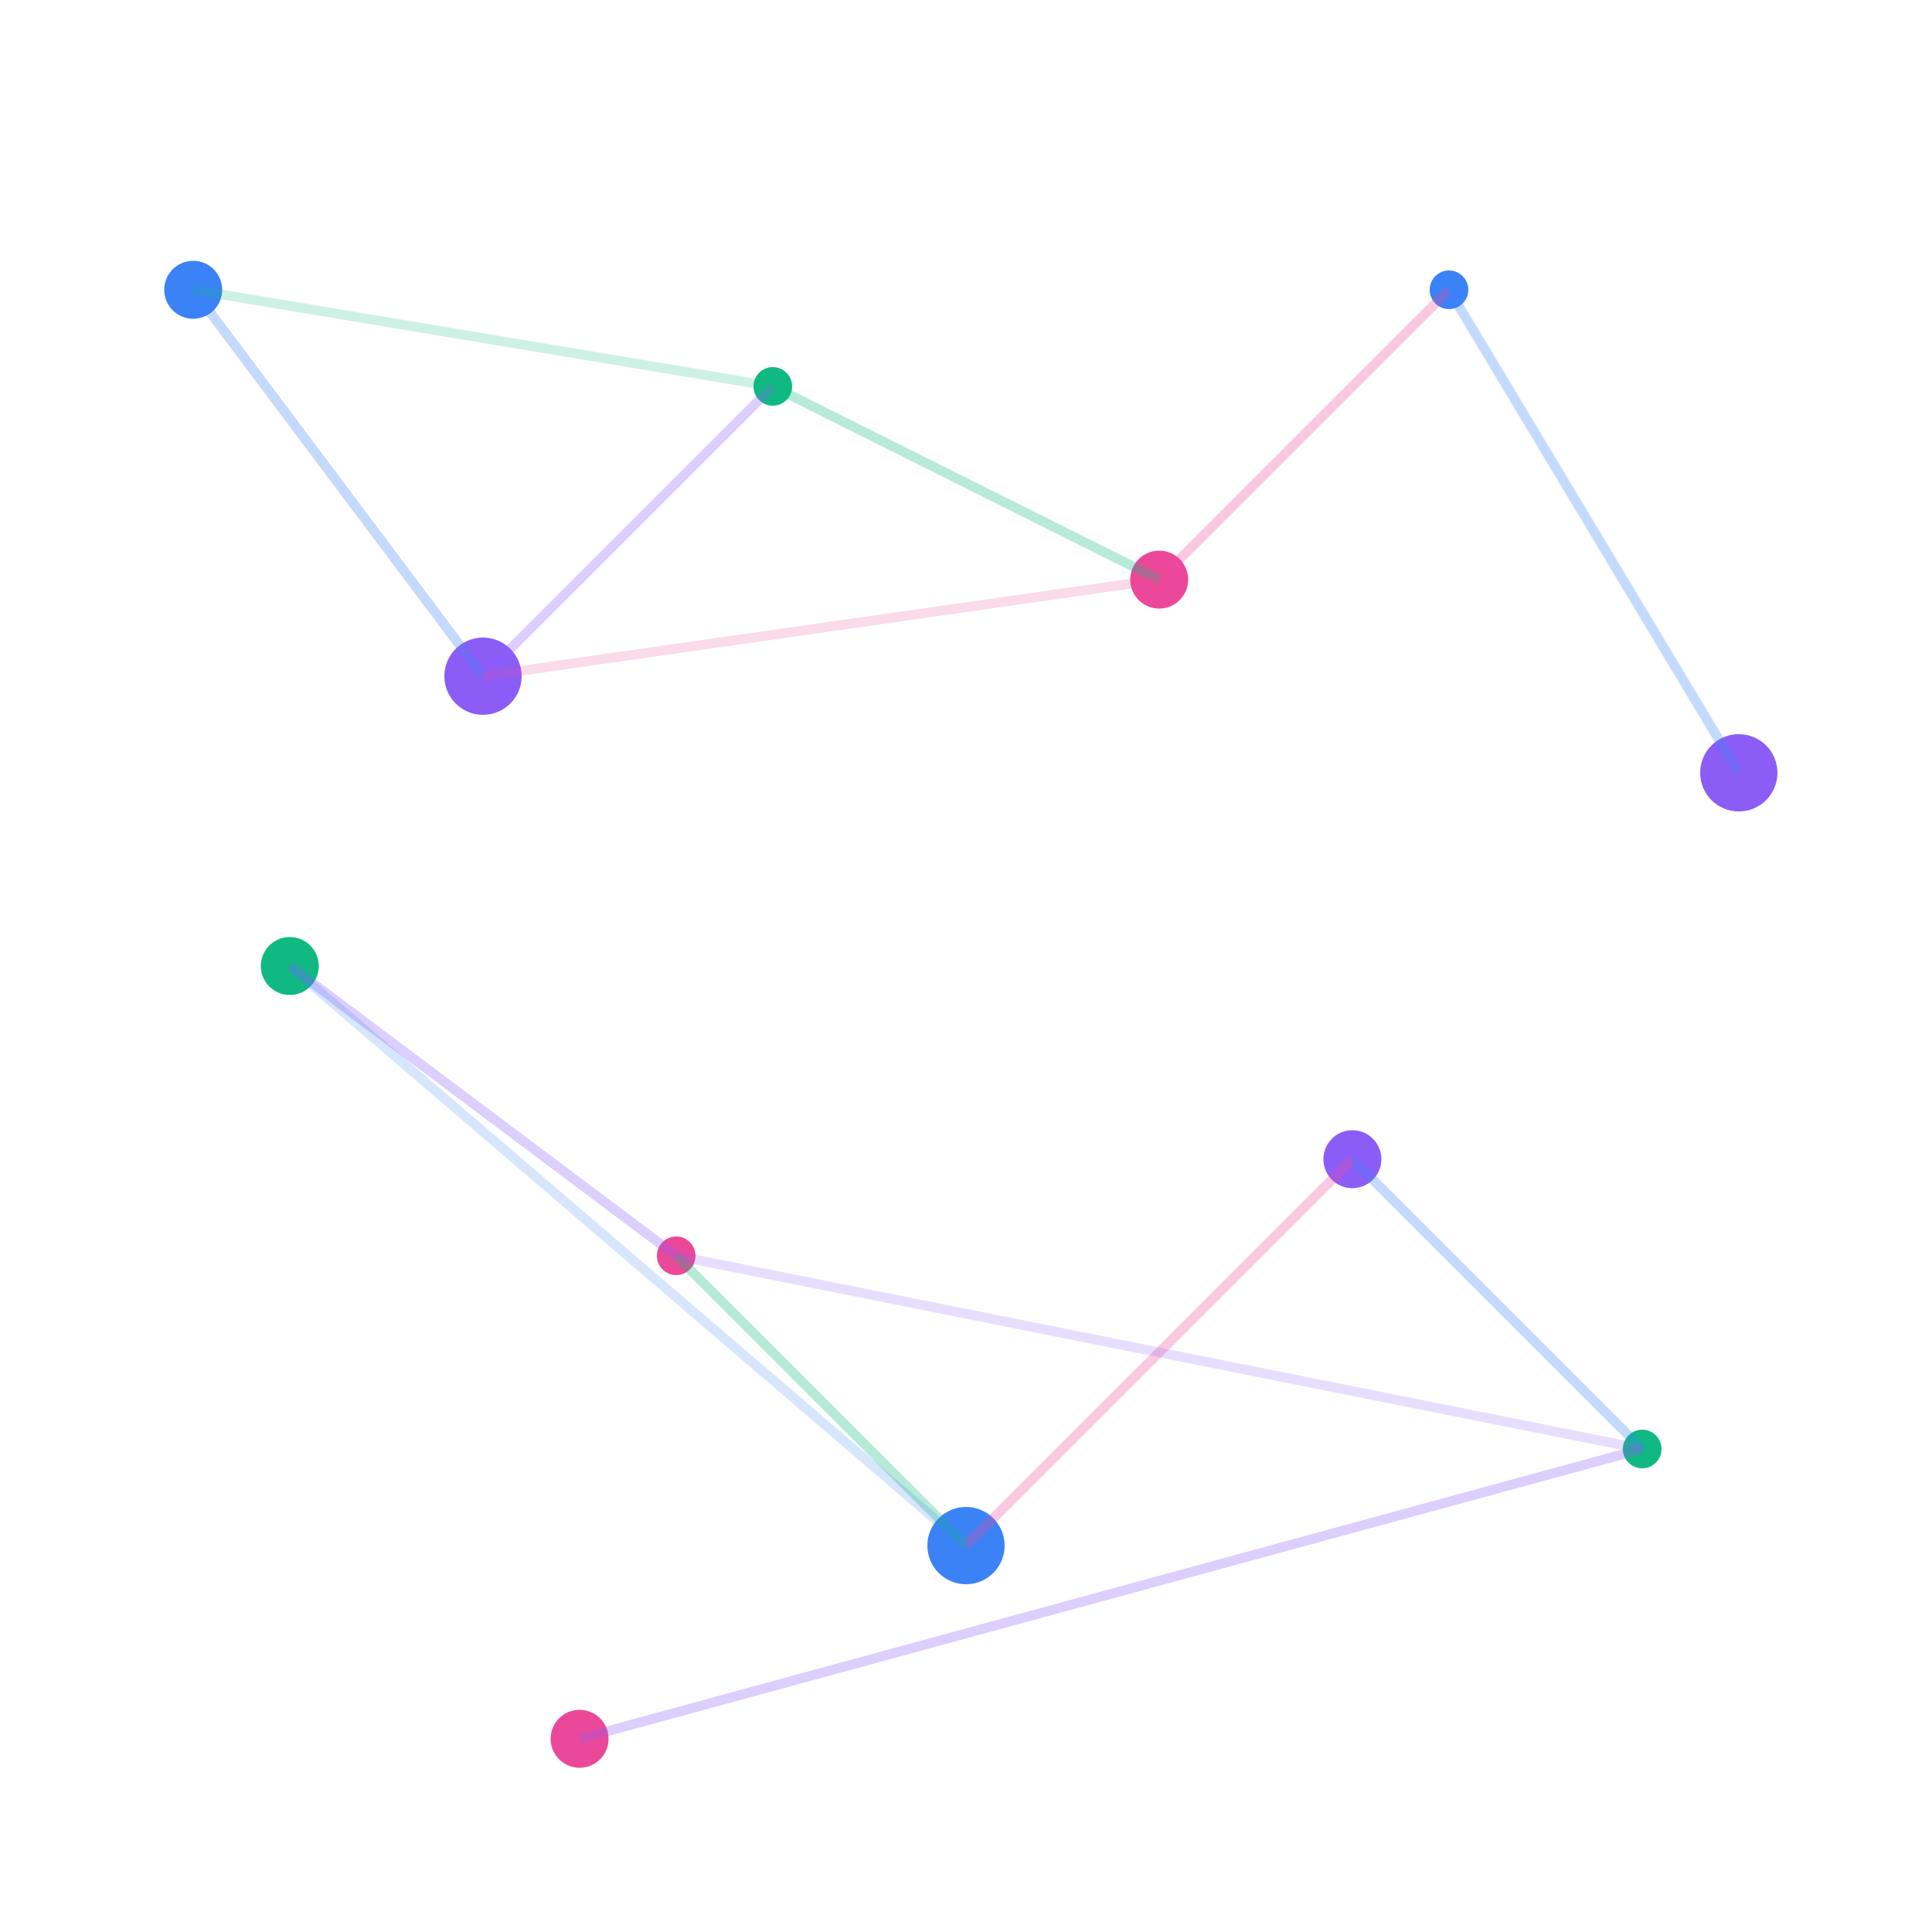 <svg width="200" height="200" viewBox="0 0 200 200" fill="none" xmlns="http://www.w3.org/2000/svg">
  <!-- Particles -->
  <circle cx="20" cy="30" r="3" fill="#3B82F6" class="particle" />
  <circle cx="50" cy="70" r="4" fill="#8B5CF6" class="particle" />
  <circle cx="80" cy="40" r="2" fill="#10B981" class="particle" />
  <circle cx="120" cy="60" r="3" fill="#EC4899" class="particle" />
  <circle cx="150" cy="30" r="2" fill="#3B82F6" class="particle" />
  <circle cx="180" cy="80" r="4" fill="#8B5CF6" class="particle" />
  <circle cx="30" cy="100" r="3" fill="#10B981" class="particle" />
  <circle cx="70" cy="130" r="2" fill="#EC4899" class="particle" />
  <circle cx="100" cy="160" r="4" fill="#3B82F6" class="particle" />
  <circle cx="140" cy="120" r="3" fill="#8B5CF6" class="particle" />
  <circle cx="170" cy="150" r="2" fill="#10B981" class="particle" />
  <circle cx="60" cy="180" r="3" fill="#EC4899" class="particle" />
  
  <!-- Connection Lines -->
  <line x1="20" y1="30" x2="50" y2="70" stroke="#3B82F6" stroke-width="1" opacity="0.3" class="connection-line" />
  <line x1="50" y1="70" x2="80" y2="40" stroke="#8B5CF6" stroke-width="1" opacity="0.3" class="connection-line" />
  <line x1="80" y1="40" x2="120" y2="60" stroke="#10B981" stroke-width="1" opacity="0.3" class="connection-line" />
  <line x1="120" y1="60" x2="150" y2="30" stroke="#EC4899" stroke-width="1" opacity="0.3" class="connection-line" />
  <line x1="150" y1="30" x2="180" y2="80" stroke="#3B82F6" stroke-width="1" opacity="0.3" class="connection-line" />
  <line x1="30" y1="100" x2="70" y2="130" stroke="#8B5CF6" stroke-width="1" opacity="0.3" class="connection-line" />
  <line x1="70" y1="130" x2="100" y2="160" stroke="#10B981" stroke-width="1" opacity="0.3" class="connection-line" />
  <line x1="100" y1="160" x2="140" y2="120" stroke="#EC4899" stroke-width="1" opacity="0.3" class="connection-line" />
  <line x1="140" y1="120" x2="170" y2="150" stroke="#3B82F6" stroke-width="1" opacity="0.3" class="connection-line" />
  <line x1="170" y1="150" x2="60" y2="180" stroke="#8B5CF6" stroke-width="1" opacity="0.3" class="connection-line" />
  
  <!-- Cross Connections -->
  <line x1="20" y1="30" x2="80" y2="40" stroke="#10B981" stroke-width="1" opacity="0.2" class="connection-line" />
  <line x1="50" y1="70" x2="120" y2="60" stroke="#EC4899" stroke-width="1" opacity="0.2" class="connection-line" />
  <line x1="30" y1="100" x2="100" y2="160" stroke="#3B82F6" stroke-width="1" opacity="0.2" class="connection-line" />
  <line x1="70" y1="130" x2="170" y2="150" stroke="#8B5CF6" stroke-width="1" opacity="0.2" class="connection-line" />
</svg>